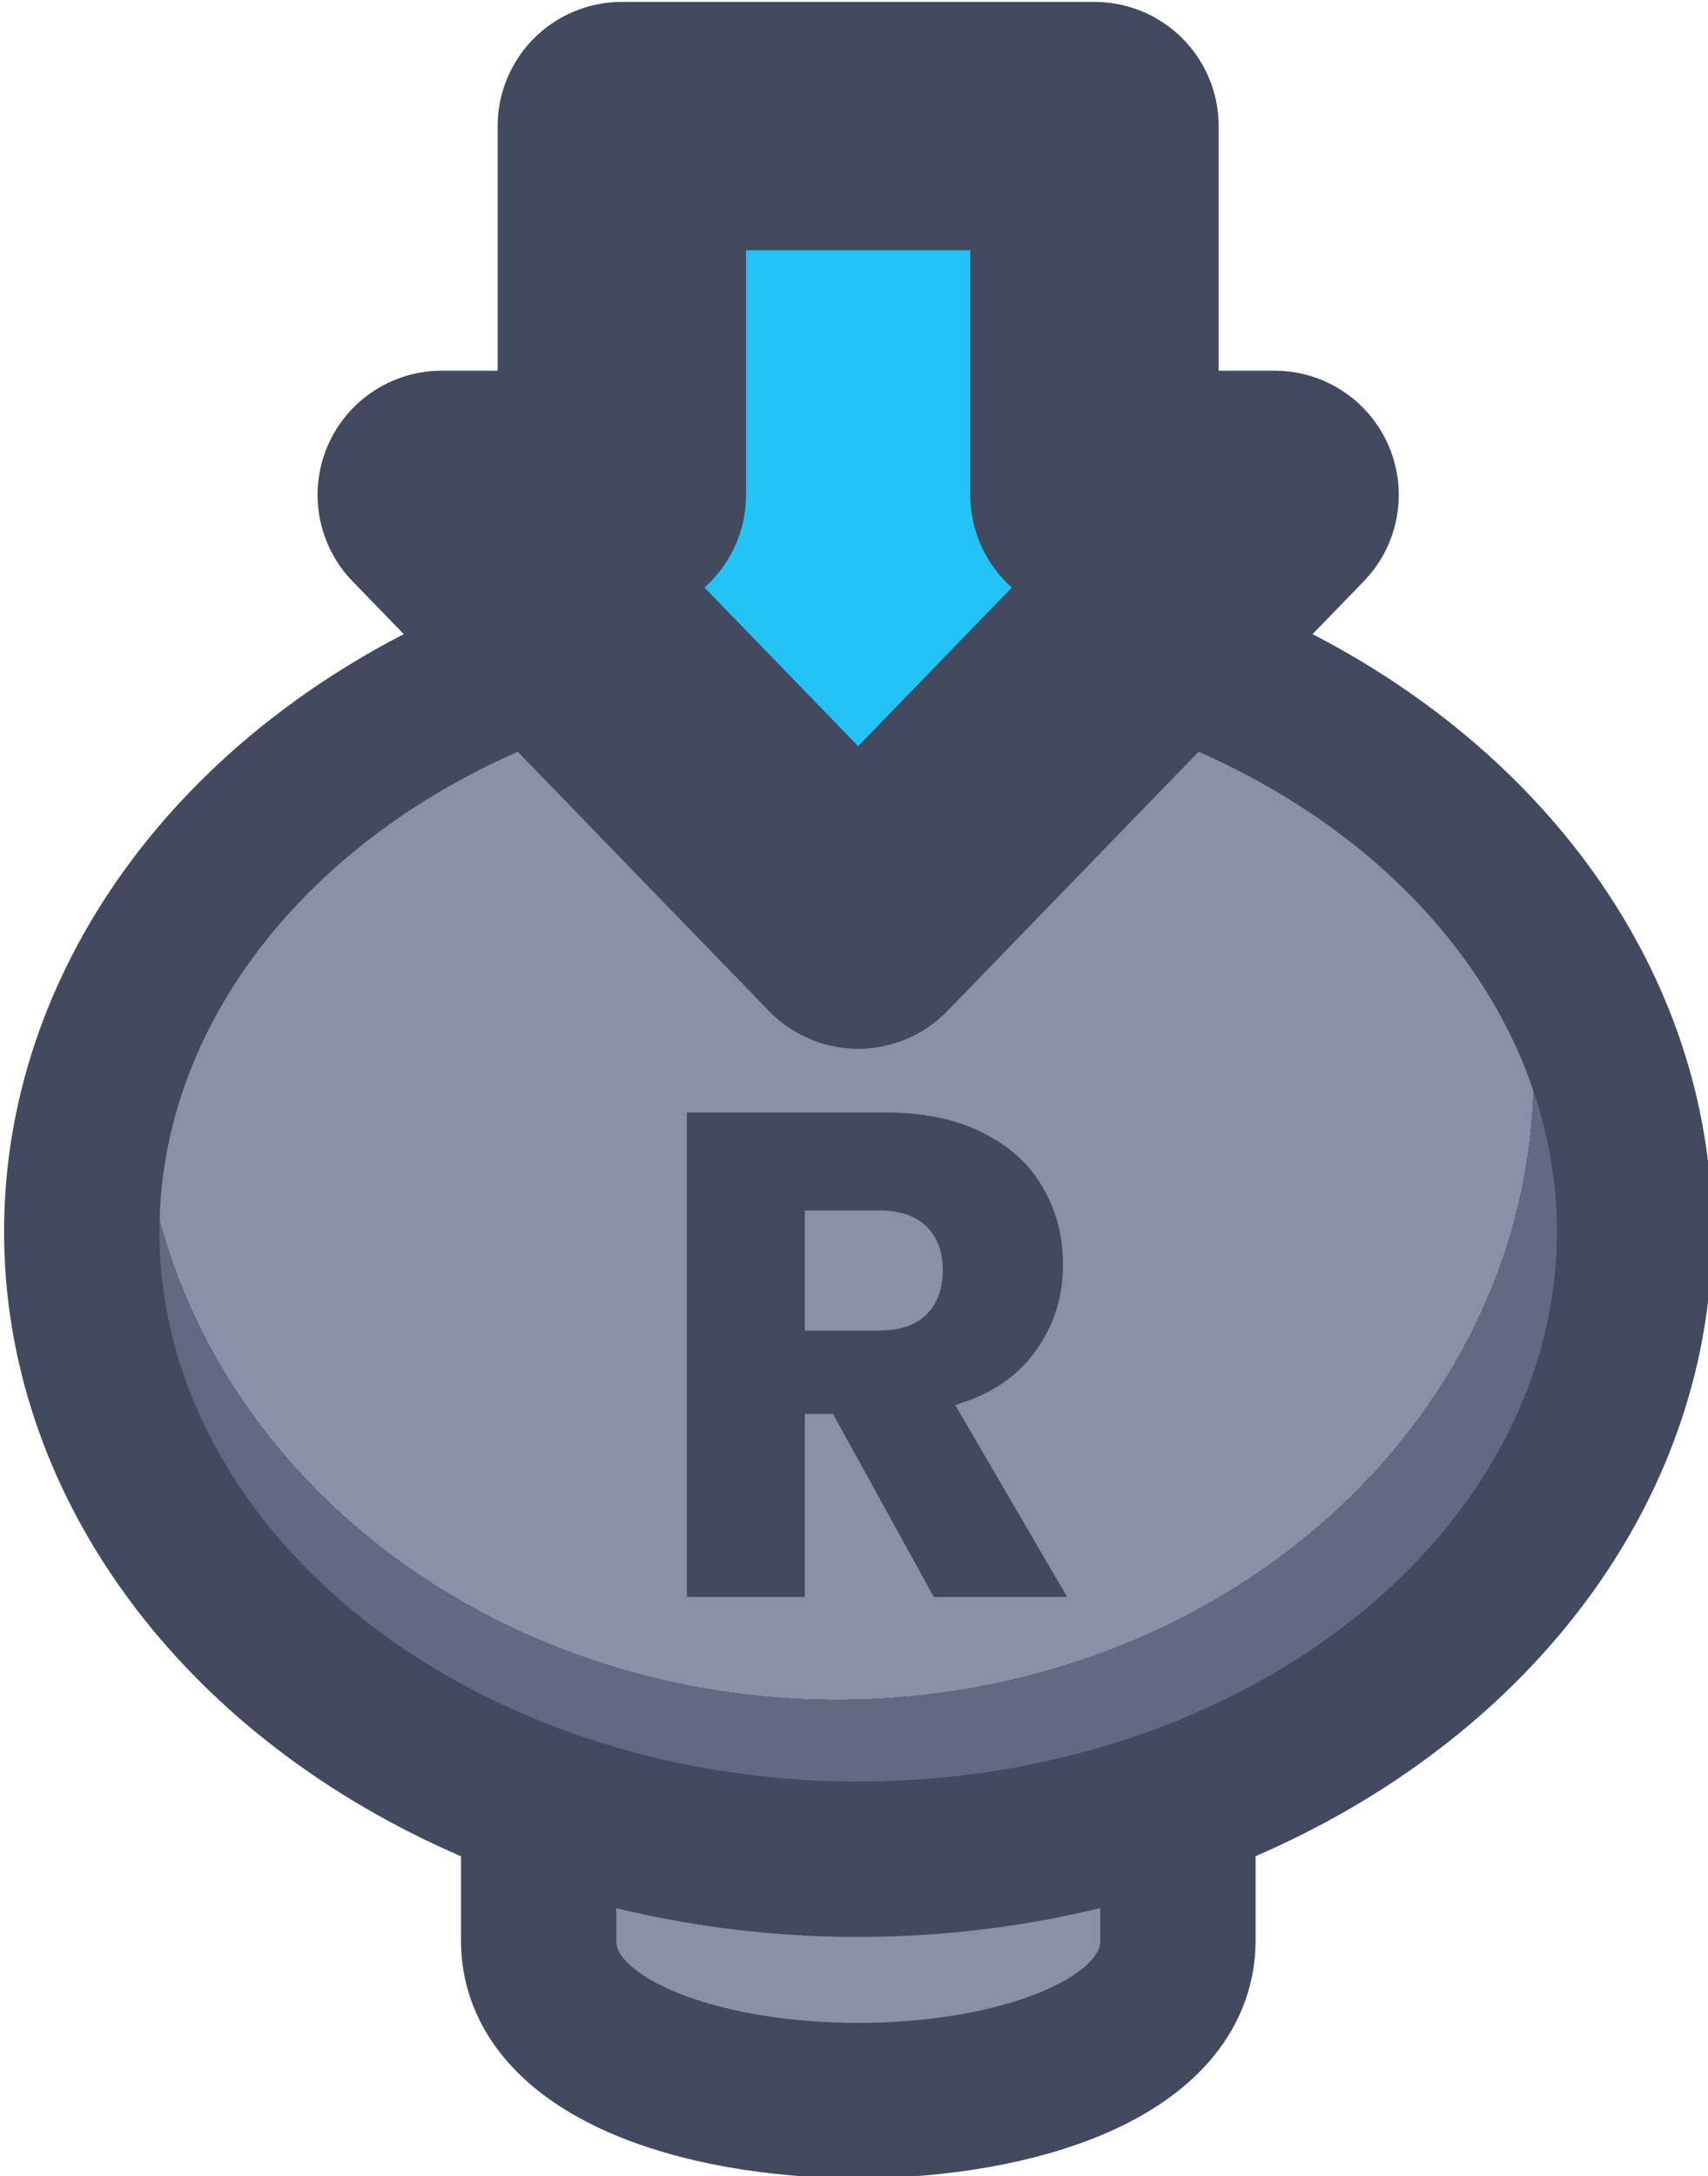 <?xml version="1.0" encoding="UTF-8" standalone="no"?>
<!-- Created with Inkscape (http://www.inkscape.org/) -->

<svg
   width="33"
   height="42.045"
   viewBox="0 0 8.731 11.124"
   version="1.1"
   id="svg1"
   xml:space="preserve"
   xmlns:xlink="http://www.w3.org/1999/xlink"
   xmlns="http://www.w3.org/2000/svg"
   xmlns:svg="http://www.w3.org/2000/svg"><defs
     id="defs1"><linearGradient
       id="linearGradient89"><stop
         style="stop-color:#434a5f;stop-opacity:1;"
         offset="1"
         id="stop89" /><stop
         style="stop-color:#434a5f;stop-opacity:1;"
         offset="1"
         id="stop90" /></linearGradient><linearGradient
       id="linearGradient1-1"><stop
         style="stop-color:#434a5f;stop-opacity:1;"
         offset="0.473"
         id="stop3" /><stop
         style="stop-color:#434a5f;stop-opacity:1;"
         offset="1"
         id="stop4" /></linearGradient><linearGradient
       id="linearGradient2"><stop
         style="stop-color:#8a90a8;stop-opacity:1"
         offset="0.688"
         id="stop39" /><stop
         style="stop-color:#636883;stop-opacity:1;"
         offset="0.688"
         id="stop40" /></linearGradient><radialGradient
       xlink:href="#linearGradient2"
       id="radialGradient323"
       gradientUnits="userSpaceOnUse"
       gradientTransform="matrix(1.306,0,0,1.174,-108.885,-22.506)"
       cx="387.766"
       cy="184.437"
       fx="387.766"
       fy="184.437"
       r="3.798" /><linearGradient
       xlink:href="#linearGradient1-1"
       id="linearGradient544"
       x1="394.995"
       y1="191.343"
       x2="400.284"
       y2="191.343"
       gradientUnits="userSpaceOnUse" /><linearGradient
       xlink:href="#linearGradient1-1"
       id="linearGradient545"
       x1="393.462"
       y1="194.798"
       x2="401.817"
       y2="194.798"
       gradientUnits="userSpaceOnUse" /><linearGradient
       xlink:href="#linearGradient1-1"
       id="linearGradient546"
       x1="395.696"
       y1="197.817"
       x2="399.583"
       y2="197.817"
       gradientUnits="userSpaceOnUse" /><linearGradient
       xlink:href="#linearGradient89"
       id="linearGradient617"
       x1="396.801"
       y1="195.4"
       x2="398.661"
       y2="195.4"
       gradientUnits="userSpaceOnUse" /></defs><g
     id="g323"
     style="display:inline"
     transform="translate(-173.434,-78.172)"><g
       id="g289"
       transform="matrix(1.045,0,0,1.045,-237.712,-119.096)"
       style="display:inline;stroke-width:1;stroke-dasharray:none;paint-order:fill markers stroke"><path
         id="path288"
         style="fill:#8a90a8;fill-opacity:1;stroke:url(#linearGradient546);stroke-width:0.76;stroke-linecap:round;stroke-linejoin:round;stroke-miterlimit:0;stroke-dasharray:none"
         d="m 396.076,196.585 h 3.127 c 0,0 0,1.293 0,1.682 0,1.042 -3.127,1.042 -3.127,0 0,-0.575 0,-1.682 0,-1.682 z" /><ellipse
         style="fill:url(#radialGradient323);stroke:url(#linearGradient545);stroke-width:0.76;stroke-linecap:round;stroke-linejoin:round;stroke-miterlimit:0;stroke-dasharray:none;stroke-opacity:1;paint-order:normal"
         id="ellipse288"
         cx="397.639"
         cy="194.798"
         rx="3.798"
         ry="3.07" /><path
         d="m 398.009,196.585 -0.493,-0.895 h -0.138 v 0.895 h -0.577 v -2.37 h 0.969 q 0.28,0 0.476,0.098 0.199,0.098 0.297,0.27 0.098,0.169 0.098,0.378 0,0.236 -0.135,0.422 -0.132,0.186 -0.392,0.263 l 0.547,0.939 z m -0.631,-1.303 h 0.358 q 0.159,0 0.236,-0.078 0.081,-0.078 0.081,-0.219 0,-0.135 -0.081,-0.213 -0.078,-0.078 -0.236,-0.078 h -0.358 z"
         id="text288"
         style="font-weight:bold;font-size:3.376px;line-height:1.1;font-family:Poppins;-inkscape-font-specification:'Poppins Bold';text-align:center;letter-spacing:0.127px;text-anchor:middle;fill:url(#linearGradient617);stroke-width:0.76;stroke-linecap:round;stroke-linejoin:round;stroke-miterlimit:0;paint-order:stroke fill markers"
         aria-label="R" /><path
         id="path289"
         style="fill:#23c3f6;stroke:url(#linearGradient544);stroke-width:1.215;stroke-linecap:round;stroke-linejoin:round;stroke-miterlimit:0;stroke-dasharray:none;stroke-opacity:1;paint-order:stroke fill markers"
         d="m 397.639,193.296 2.037,-2.102 h -0.881 v -1.804 h -2.312 v 1.804 h -0.881 z" /></g></g></svg>
